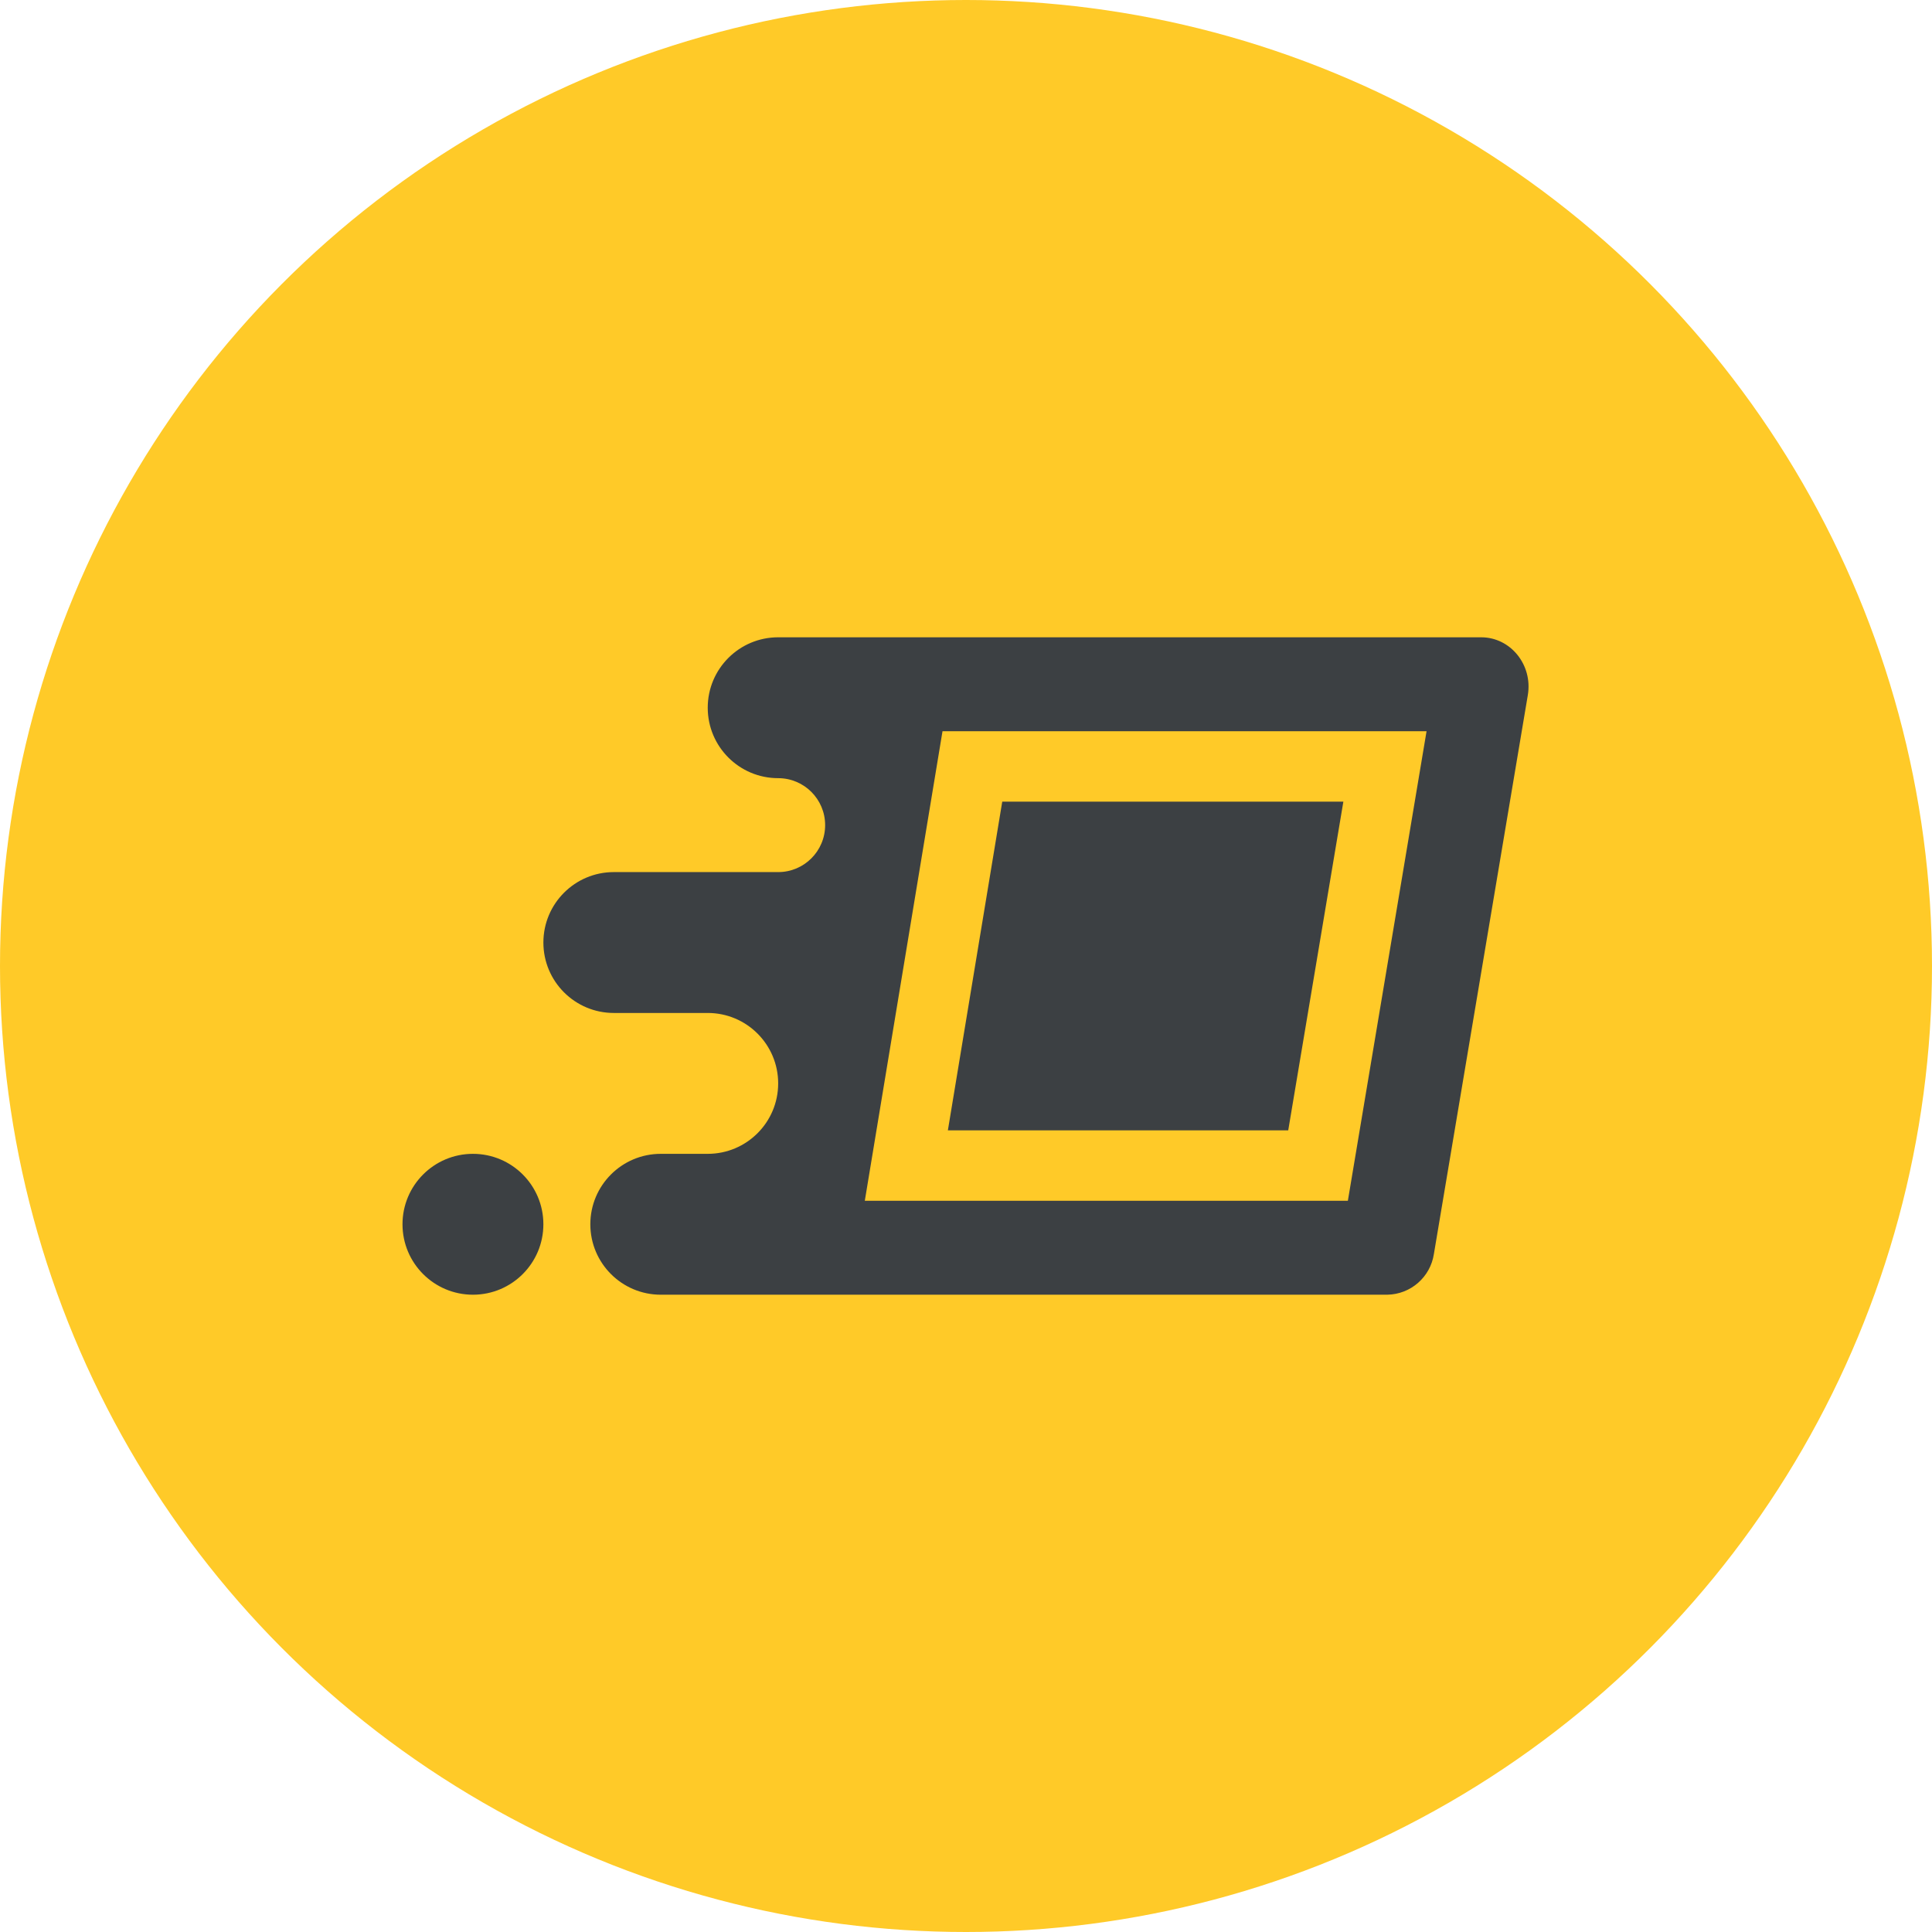 <svg version="1.1" xmlns="http://www.w3.org/2000/svg" xmlns:xlink="http://www.w3.org/1999/xlink" width="192" height="192" viewBox="0 0 192 192">
  <g fill="none" stroke="none" stroke-width="1" stroke-linecap="butt" stroke-linejoin="miter" stroke-dasharray="" stroke-dashoffset="0">
    <rect x="0" y="0" width="192" height="192" fill="none" fill-rule="nonzero"/>
    <circle cx="96" cy="96" r="96" fill="#ffca28" fill-rule="nonzero"/>
    <g fill="#3c4043" fill-rule="evenodd">
      <path d="M65.667,128.667c-3.866,0 -7,-3.134 -7,-7c0,-3.866 3.134,-7 7,-7h4.667c3.866,0 7,-3.134 7,-7c0,-3.866 -3.134,-7 -7,-7h-9.333c-3.866,0 -7,-3.134 -7,-7c0,-3.866 3.134,-7 7,-7h16.333c2.577,0 4.667,-2.089 4.667,-4.667c0,-2.577 -2.089,-4.667 -4.667,-4.667c-3.866,0 -7,-3.134 -7,-7c0,-3.866 3.134,-7 7,-7h69.86c2.926,0 5.143,2.744 4.639,5.745l-9.333,55.533c-0.347,2.304 -2.309,4.02 -4.639,4.055zM85.943,119.333h48.006l7.821,-46.667h-48.104zM128.023,112.333h-33.824l5.404,-32.667h33.899zM47,128.667c-3.866,0 -7,-3.134 -7,-7c0,-3.866 3.134,-7 7,-7c3.866,0 7,3.134 7,7c0,3.866 -3.134,7 -7,7z"/>
    </g>
  </g>
</svg>
